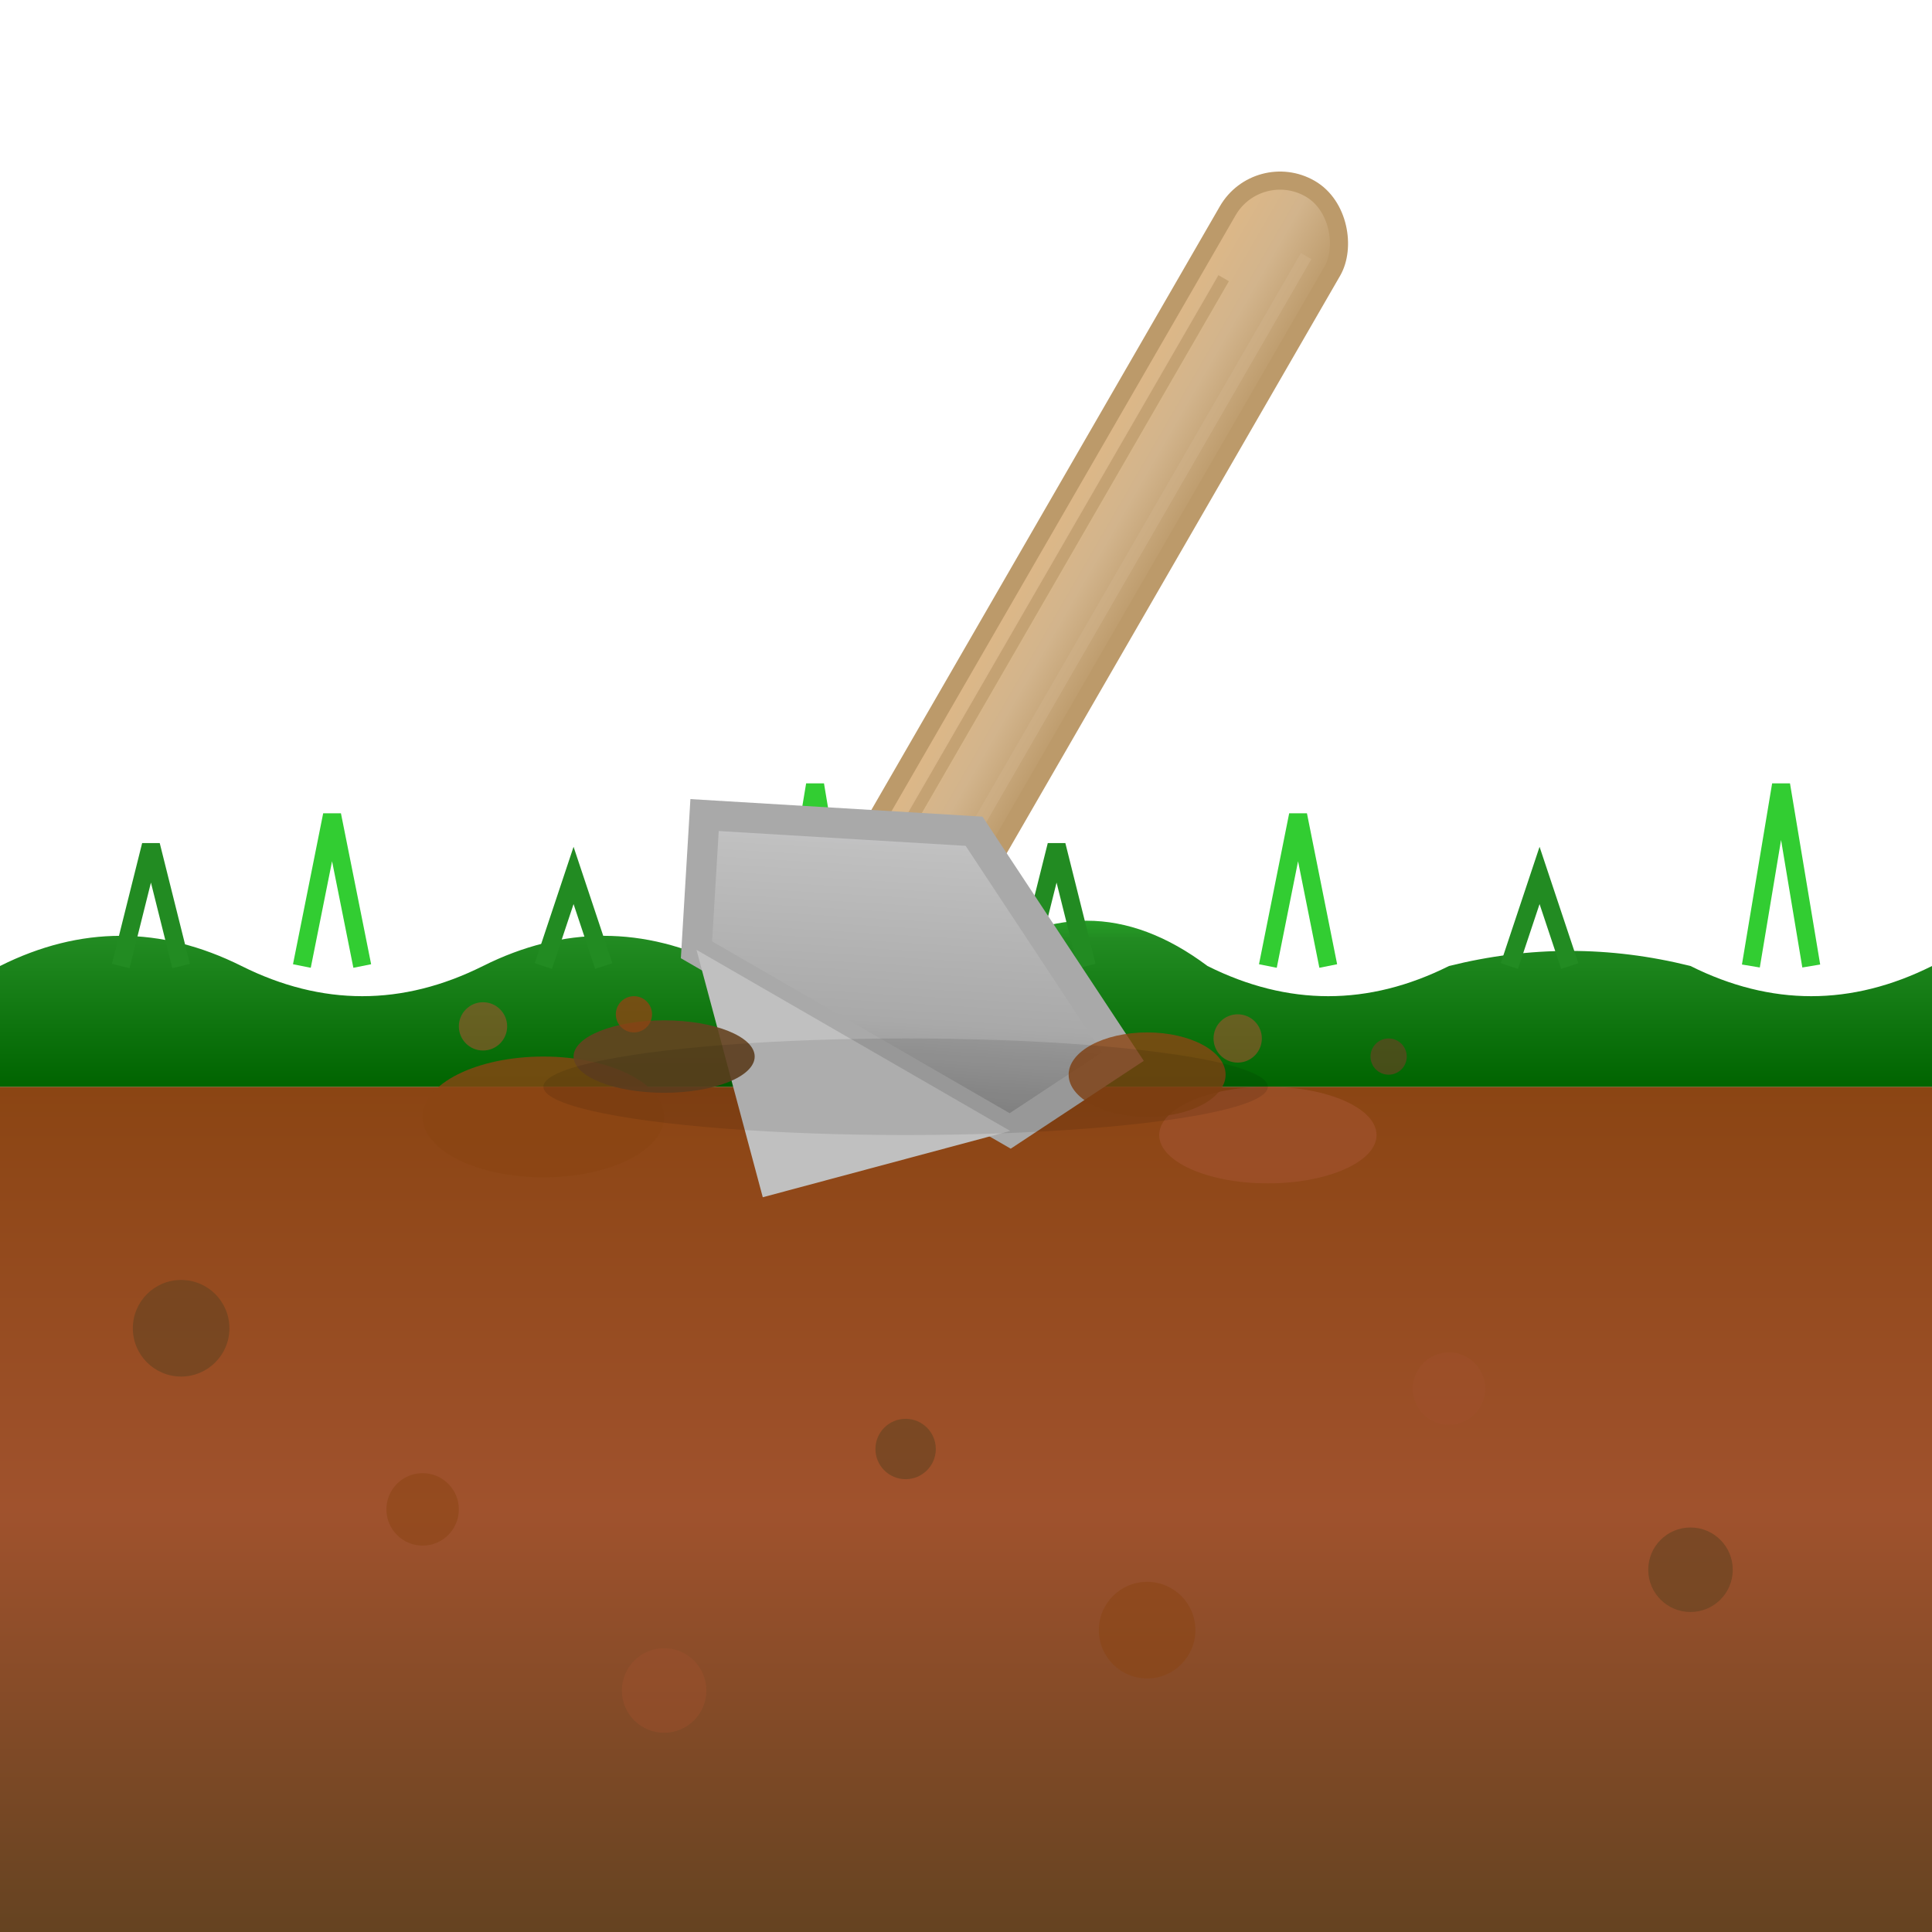 <svg width="32" height="32" viewBox="0 0 32 32" xmlns="http://www.w3.org/2000/svg">
  <defs>
    <!-- Gradients for natural lighting -->
    <linearGradient id="earthGrad" x1="0%" y1="0%" x2="0%" y2="100%">
      <stop offset="0%" style="stop-color:#8B4513"/>
      <stop offset="50%" style="stop-color:#A0522D"/>
      <stop offset="100%" style="stop-color:#654321"/>
    </linearGradient>
    <linearGradient id="grassGrad" x1="0%" y1="0%" x2="0%" y2="100%">
      <stop offset="0%" style="stop-color:#32CD32"/>
      <stop offset="30%" style="stop-color:#228B22"/>
      <stop offset="100%" style="stop-color:#006400"/>
    </linearGradient>
    <linearGradient id="handleGrad" x1="0%" y1="0%" x2="100%" y2="0%">
      <stop offset="0%" style="stop-color:#DEB887"/>
      <stop offset="50%" style="stop-color:#D2B48C"/>
      <stop offset="100%" style="stop-color:#BC9A6A"/>
    </linearGradient>
    <linearGradient id="bladeGrad" x1="0%" y1="0%" x2="100%" y2="100%">
      <stop offset="0%" style="stop-color:#E6E6FA"/>
      <stop offset="30%" style="stop-color:#C0C0C0"/>
      <stop offset="70%" style="stop-color:#A9A9A9"/>
      <stop offset="100%" style="stop-color:#808080"/>
    </linearGradient>
  </defs>
  
  <!-- Earth layer -->
  <rect x="0" y="18" width="32" height="14" fill="url(#earthGrad)"/>
  
  <!-- Earth texture -->
  <circle cx="3" cy="22" r="0.8" fill="#654321" opacity="0.6"/>
  <circle cx="7" cy="25" r="0.6" fill="#8B4513" opacity="0.5"/>
  <circle cx="11" cy="28" r="0.7" fill="#A0522D" opacity="0.4"/>
  <circle cx="15" cy="24" r="0.5" fill="#654321" opacity="0.6"/>
  <circle cx="19" cy="27" r="0.8" fill="#8B4513" opacity="0.5"/>
  <circle cx="24" cy="23" r="0.6" fill="#A0522D" opacity="0.4"/>
  <circle cx="28" cy="26" r="0.7" fill="#654321" opacity="0.6"/>
  
  <!-- Grass layer - uneven edge -->
  <path d="M0 16 Q2 15 4 16 Q6 17 8 16 Q10 15 12 16 Q14 17.5 16 16 Q18 14.5 20 16 Q22 17 24 16 Q26 15.5 28 16 Q30 17 32 16 L32 18 L0 18 Z" fill="url(#grassGrad)"/>
  
  <!-- Grass texture/blades -->
  <path d="M2 16 L2.5 14 L3 16" stroke="#228B22" stroke-width="0.3" fill="none"/>
  <path d="M5 16 L5.5 13.5 L6 16" stroke="#32CD32" stroke-width="0.3" fill="none"/>
  <path d="M9 16 L9.5 14.5 L10 16" stroke="#228B22" stroke-width="0.3" fill="none"/>
  <path d="M13 16 L13.5 13 L14 16" stroke="#32CD32" stroke-width="0.3" fill="none"/>
  <path d="M17 16 L17.5 14 L18 16" stroke="#228B22" stroke-width="0.3" fill="none"/>
  <path d="M21 16 L21.5 13.5 L22 16" stroke="#32CD32" stroke-width="0.3" fill="none"/>
  <path d="M25 16 L25.5 14.5 L26 16" stroke="#228B22" stroke-width="0.3" fill="none"/>
  <path d="M29 16 L29.5 13 L30 16" stroke="#32CD32" stroke-width="0.3" fill="none"/>
  
  <!-- Shovel handle (wooden) - angled 30 degrees to the right -->
  <g transform="rotate(30 16 16)">
    <rect x="13.5" y="2" width="2" height="16" fill="url(#handleGrad)" stroke="#BC9A6A" stroke-width="0.3" rx="1"/>
    <!-- Wood grain details -->
    <line x1="14" y1="4" x2="14" y2="16" stroke="#BC9A6A" stroke-width="0.2" opacity="0.7"/>
    <line x1="15" y1="3" x2="15" y2="17" stroke="#D2B48C" stroke-width="0.2" opacity="0.5"/>
    
    <!-- Shovel blade (silver metal) -->
    <path d="M11 16 L12 18 L18 18 L19 16 L15 14 Z" fill="url(#bladeGrad)" stroke="#A9A9A9" stroke-width="0.5"/>
    <!-- Blade tip in ground -->
    <path d="M12 18 L15 21 L18 18 Z" fill="#C0C0C0"/>
  </g>
  
  
  <!-- Dirt clumps around hole -->
  <ellipse cx="9" cy="18.5" rx="2" ry="1" fill="#8B4513" opacity="0.8"/>
  <ellipse cx="21" cy="18.8" rx="1.8" ry="0.8" fill="#A0522D" opacity="0.7"/>
  <ellipse cx="11" cy="17.5" rx="1.5" ry="0.6" fill="#654321" opacity="0.9"/>
  <ellipse cx="19" cy="17.8" rx="1.3" ry="0.7" fill="#8B4513" opacity="0.8"/>
  
  <!-- Small dirt particles -->
  <circle cx="8" cy="17" r="0.4" fill="#A0522D" opacity="0.6"/>
  <circle cx="23" cy="17.5" r="0.3" fill="#654321" opacity="0.7"/>
  <circle cx="10.5" cy="16.8" r="0.3" fill="#8B4513" opacity="0.8"/>
  <circle cx="20.5" cy="17.2" r="0.4" fill="#A0522D" opacity="0.6"/>
  
  
  <!-- Shadow under grass -->
  <ellipse cx="15" cy="18" rx="6" ry="0.8" fill="#000000" opacity="0.1"/>
</svg>